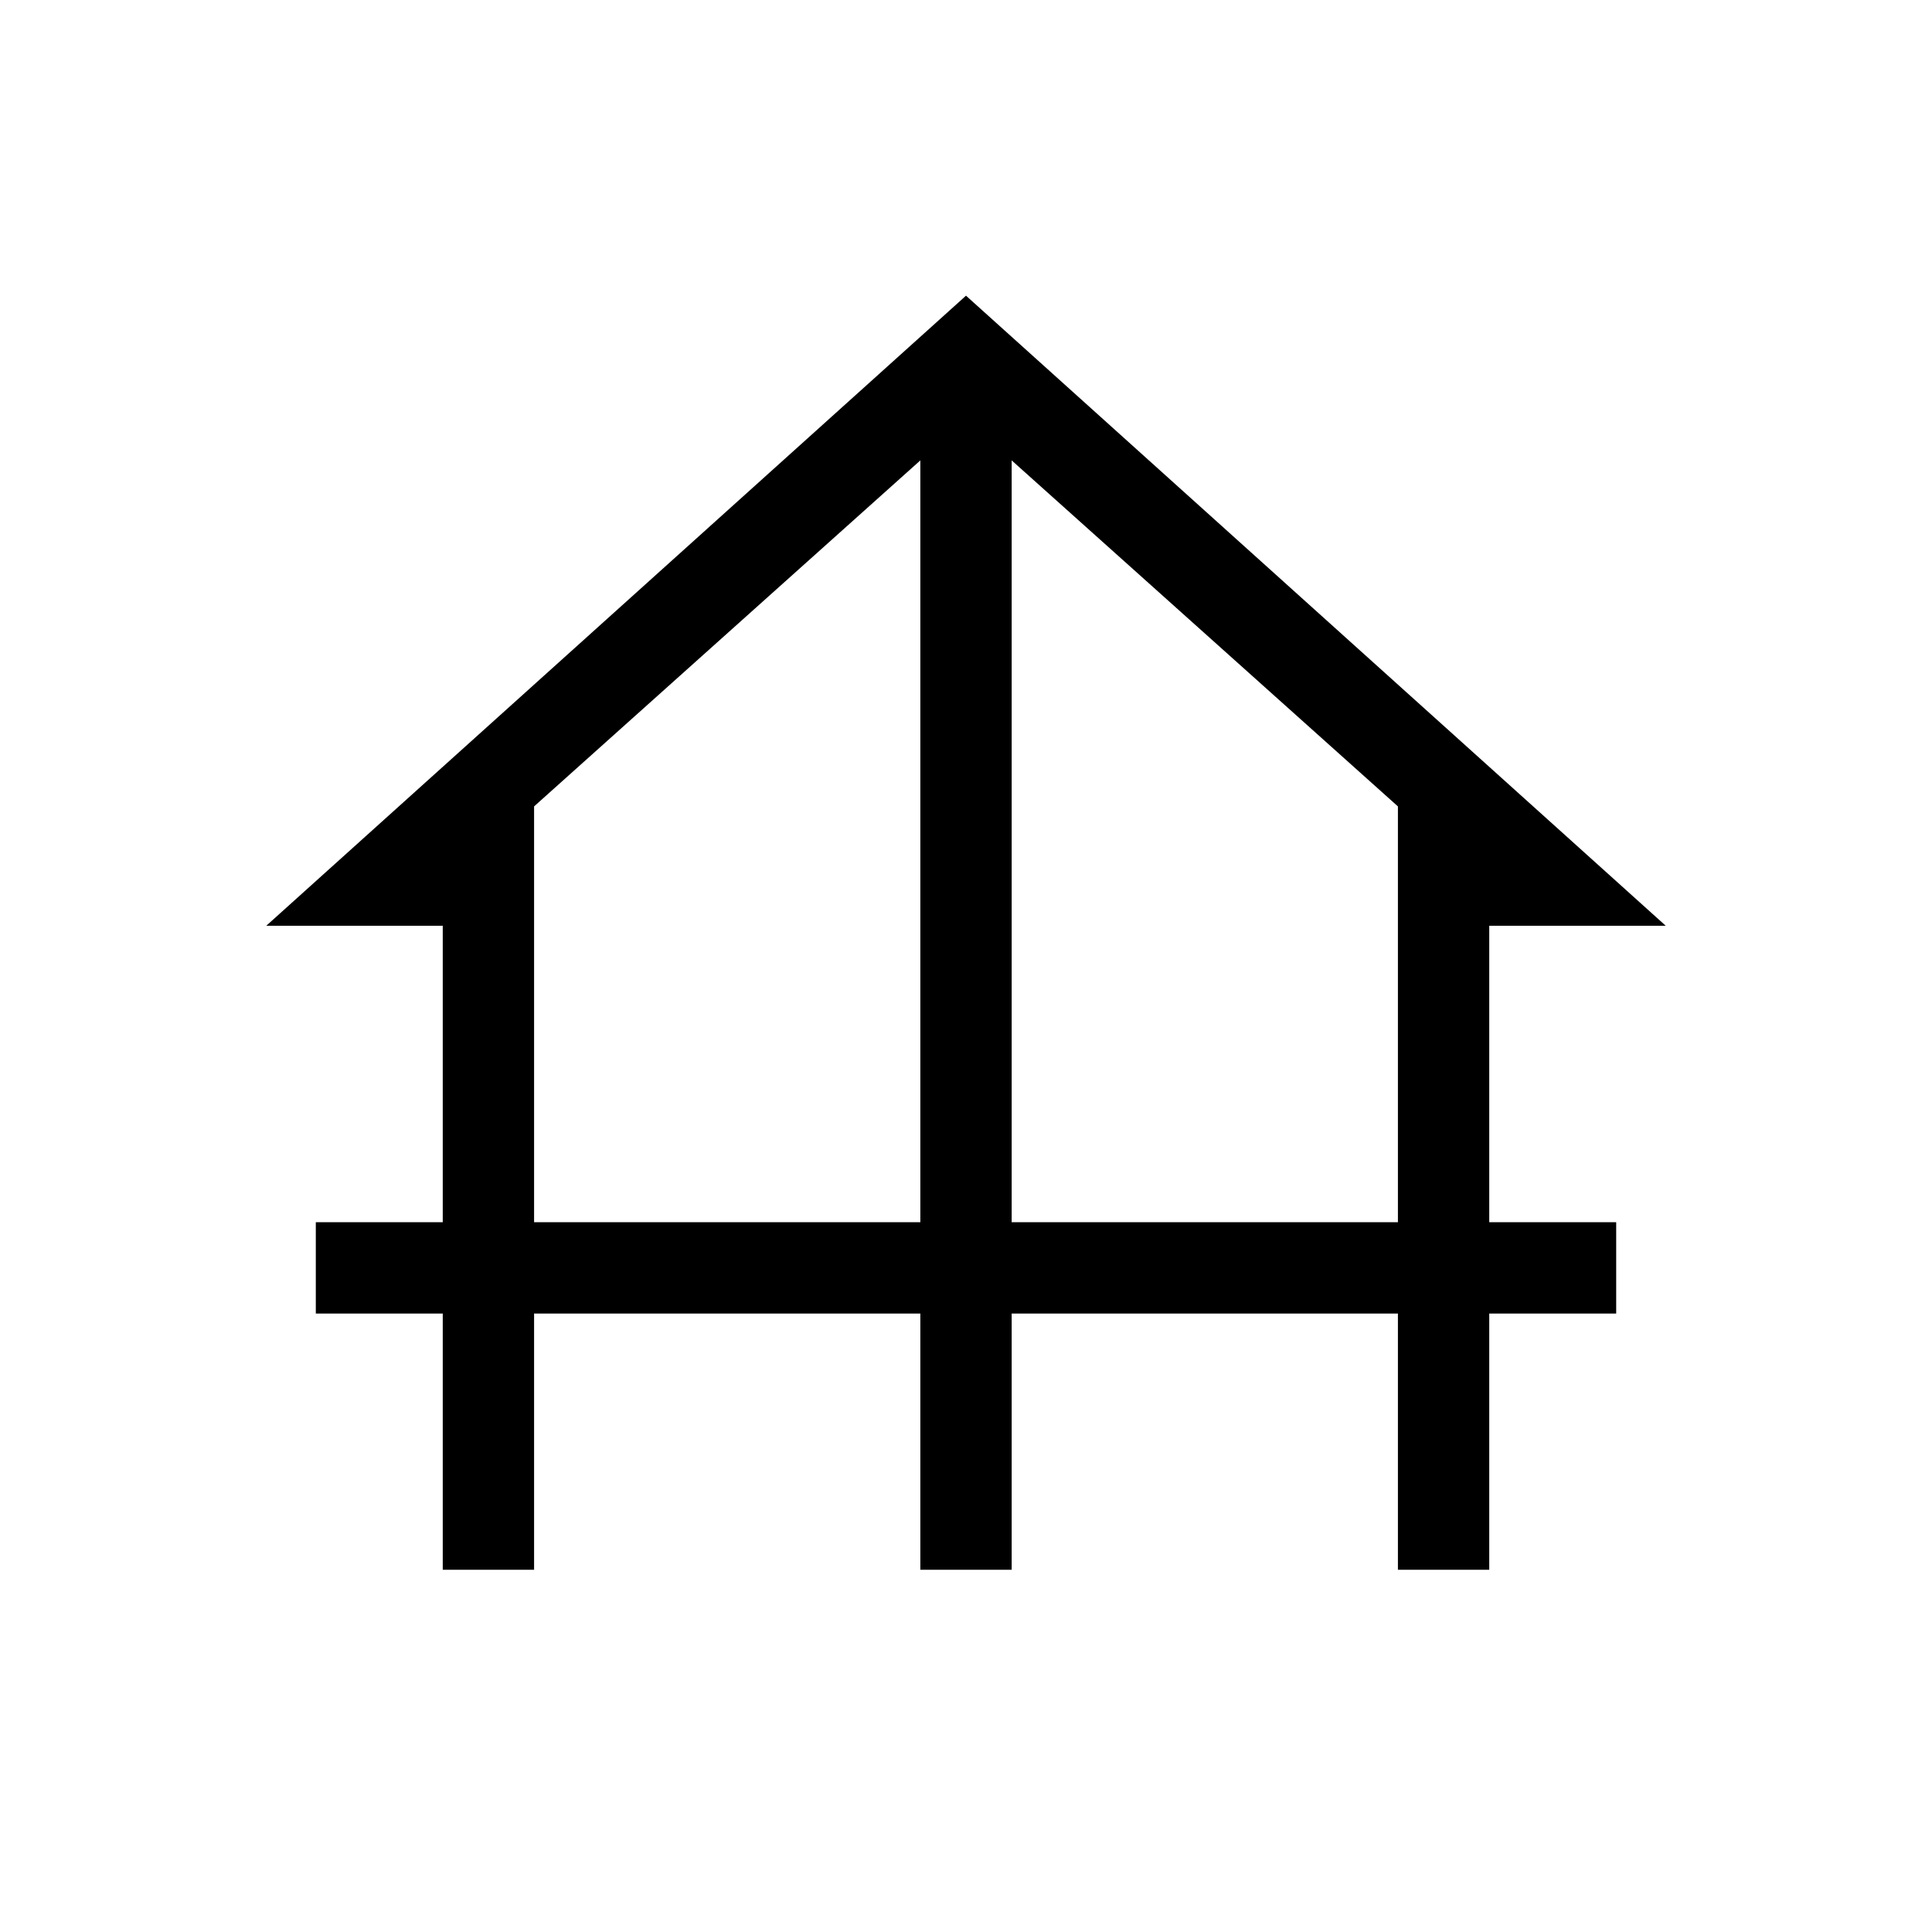 <svg xmlns="http://www.w3.org/2000/svg" width="48" height="48" viewBox="0 96 960 960"><path d="M220.001 875.999V748.691h-63.075v-45.384h63.075V555.999h-87.689L480 242.925l347.688 313.074h-87.689v147.308h63.075v45.384h-63.075v127.308h-45.384V748.691H502.692v127.308h-45.384V748.691H265.385v127.308h-45.384Zm45.384-172.692h191.923V324.769L265.385 496.693v206.614Zm237.307 0h191.923V496.693L502.692 324.769v378.538Z"/></svg>